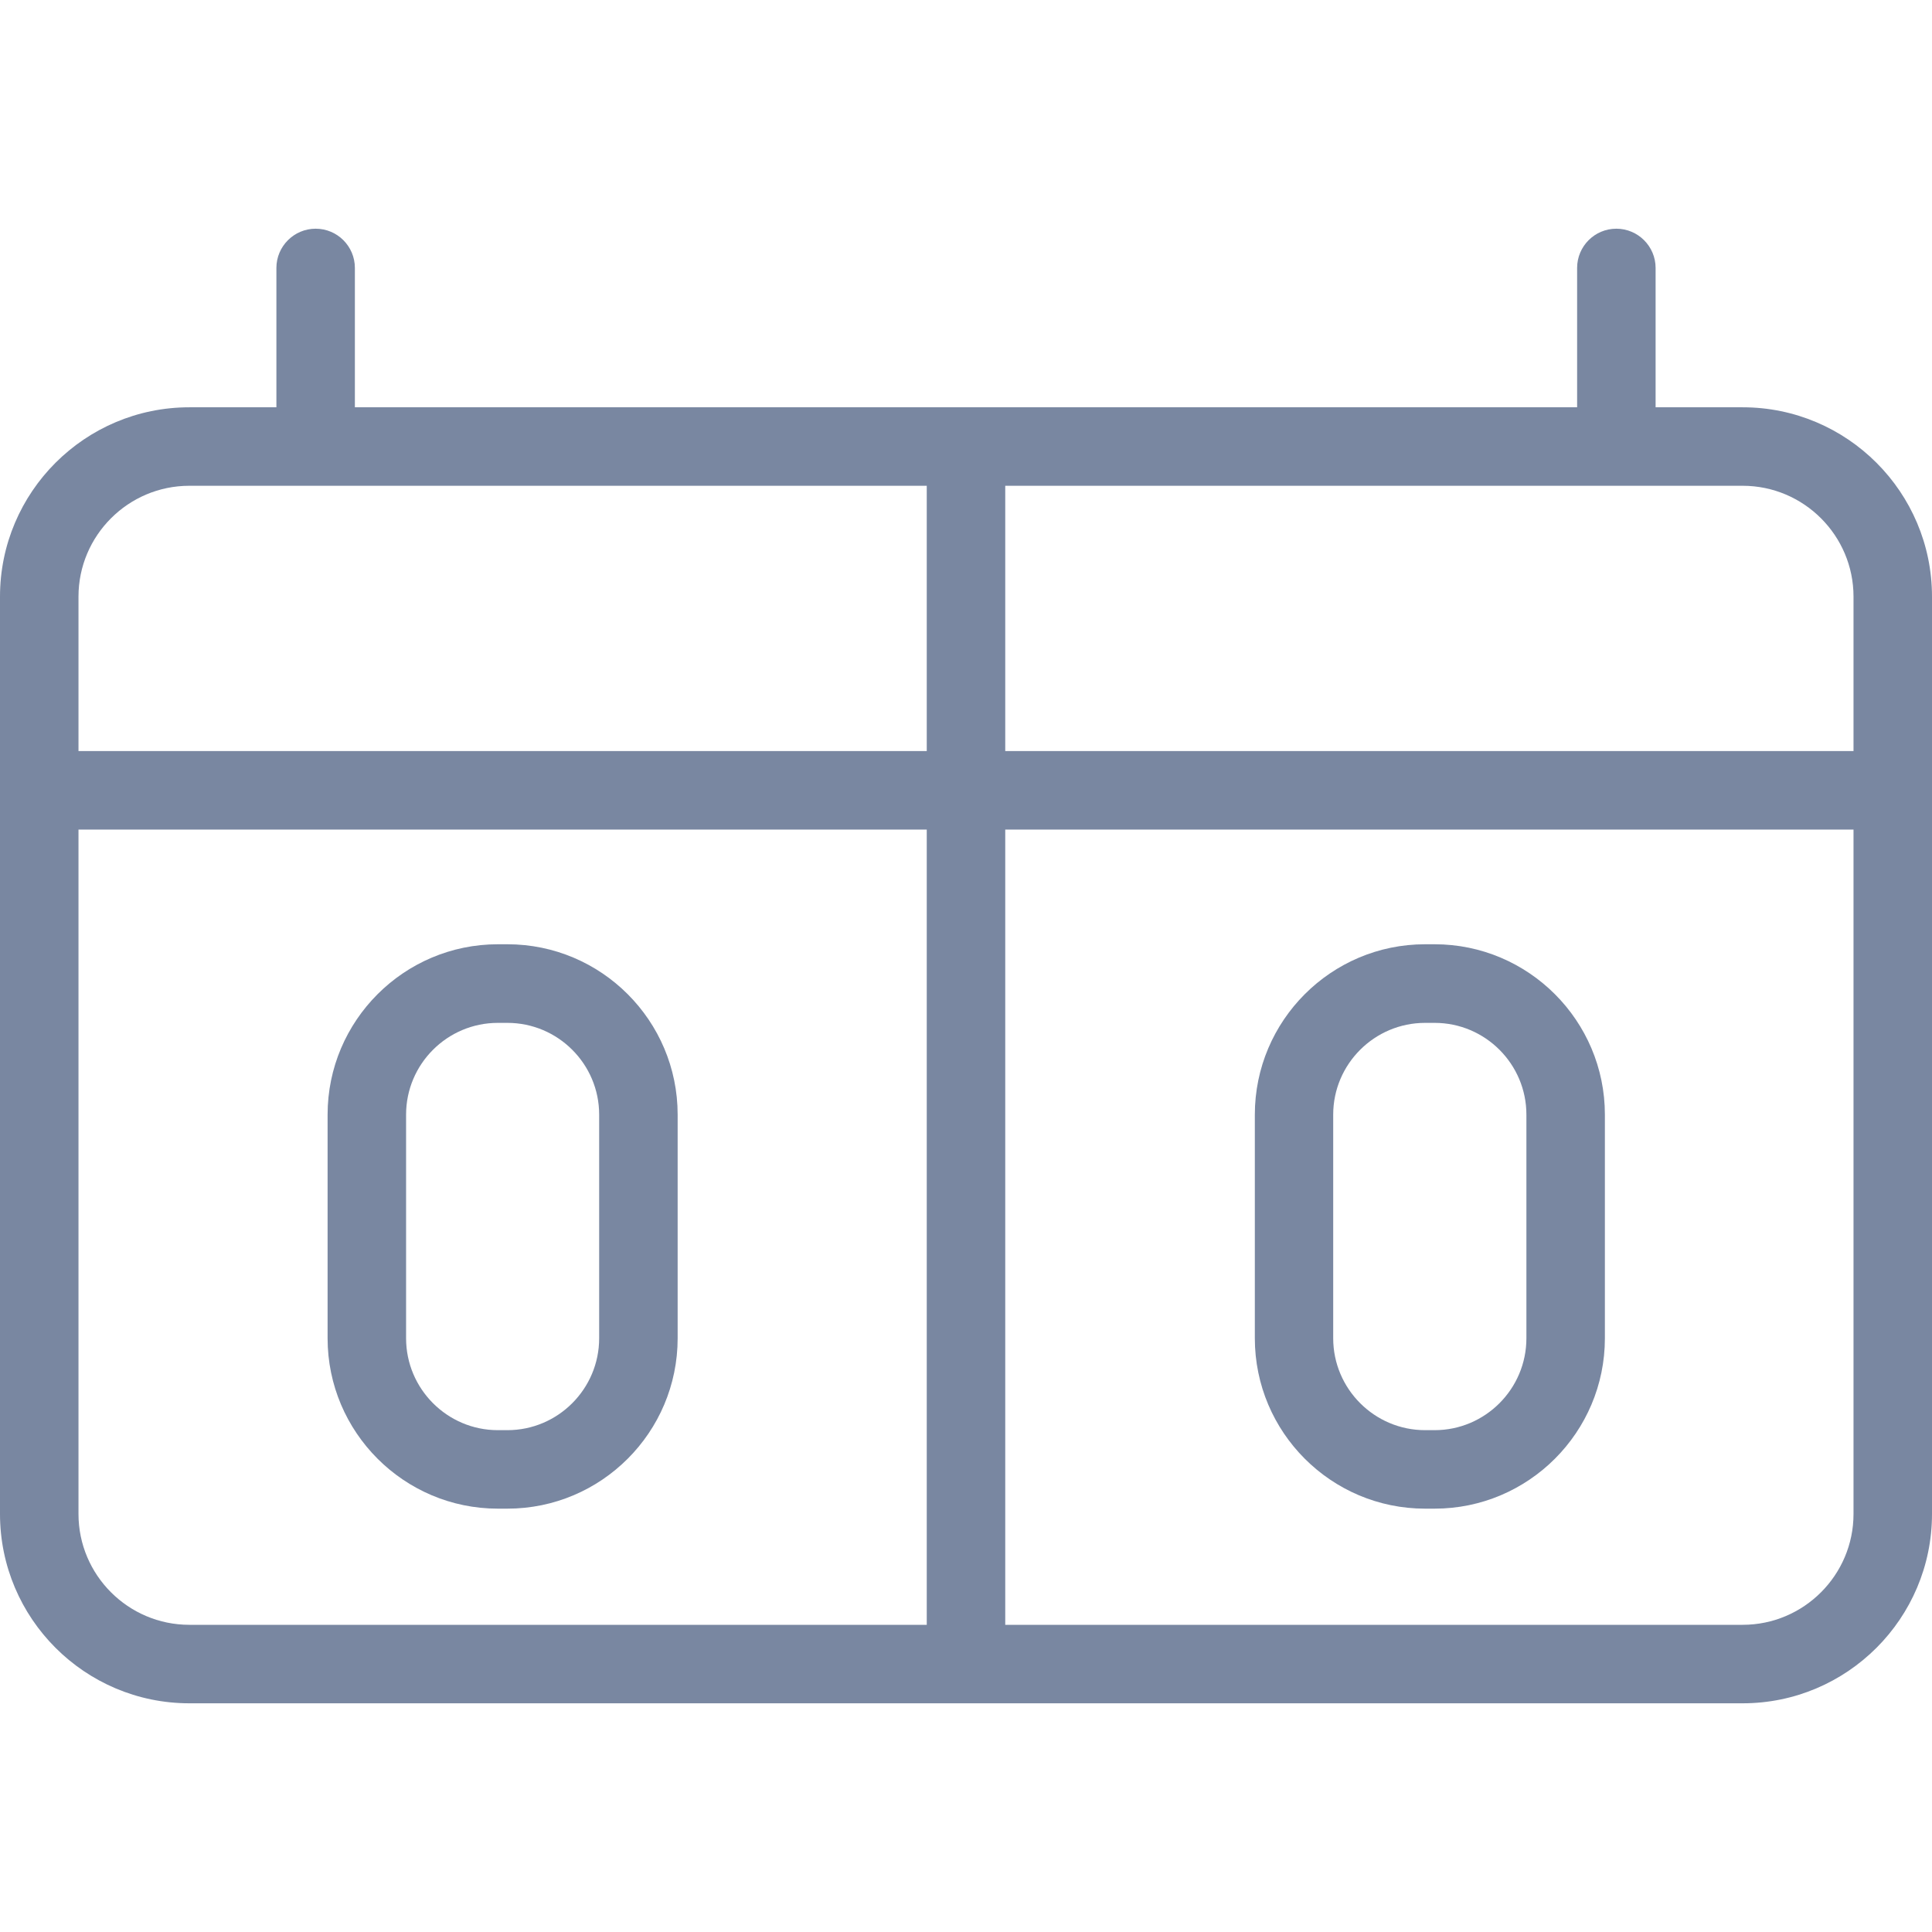 <svg width="16" height="16" viewBox="0 0 16 16" fill="none" xmlns="http://www.w3.org/2000/svg">
<path d="M14.432 3.373H13.711V2.219C13.711 2.04 13.565 1.894 13.386 1.894C13.206 1.894 13.061 2.04 13.061 2.219V3.373H2.939V2.219C2.939 2.04 2.794 1.894 2.614 1.894C2.435 1.894 2.289 2.04 2.289 2.219V3.373H1.568C0.703 3.373 0 4.076 0 4.941V12.538C0 13.403 0.703 14.106 1.568 14.106H14.432C15.297 14.106 16 13.403 16 12.538V4.941C16 4.076 15.297 3.373 14.432 3.373ZM15.35 4.941V6.22H8.325V4.023H14.432C14.938 4.023 15.35 4.435 15.35 4.941ZM1.568 4.023H7.675V6.22H0.65V4.941C0.65 4.435 1.062 4.023 1.568 4.023ZM0.65 12.538V6.87H7.675V13.456H1.568C1.062 13.456 0.65 13.044 0.65 12.538ZM14.432 13.456H8.325V6.87H15.35V12.538C15.35 13.044 14.938 13.456 14.432 13.456Z" fill="#7987A1"/>
<path d="M4.202 7.82H4.123C3.346 7.82 2.713 8.453 2.713 9.231V11.083C2.713 11.861 3.346 12.494 4.123 12.494H4.202C4.98 12.494 5.612 11.861 5.612 11.083V9.231C5.612 8.453 4.98 7.82 4.202 7.82ZM4.962 11.083C4.962 11.502 4.621 11.844 4.202 11.844H4.123C3.704 11.844 3.363 11.502 3.363 11.083V9.231C3.363 8.812 3.704 8.471 4.123 8.471H4.202C4.621 8.471 4.962 8.812 4.962 9.231V11.083Z" fill="#7987A1"/>
<path d="M11.881 7.82H11.802C11.024 7.82 10.392 8.453 10.392 9.231V11.083C10.392 11.861 11.024 12.494 11.802 12.494H11.881C12.658 12.494 13.291 11.861 13.291 11.083V9.231C13.291 8.453 12.658 7.82 11.881 7.82ZM12.641 11.083C12.641 11.502 12.3 11.844 11.881 11.844H11.802C11.383 11.844 11.041 11.502 11.041 11.083V9.231C11.041 8.812 11.383 8.471 11.802 8.471H11.881C12.3 8.471 12.641 8.812 12.641 9.231V11.083Z" fill="#7987A1"/>
</svg>

